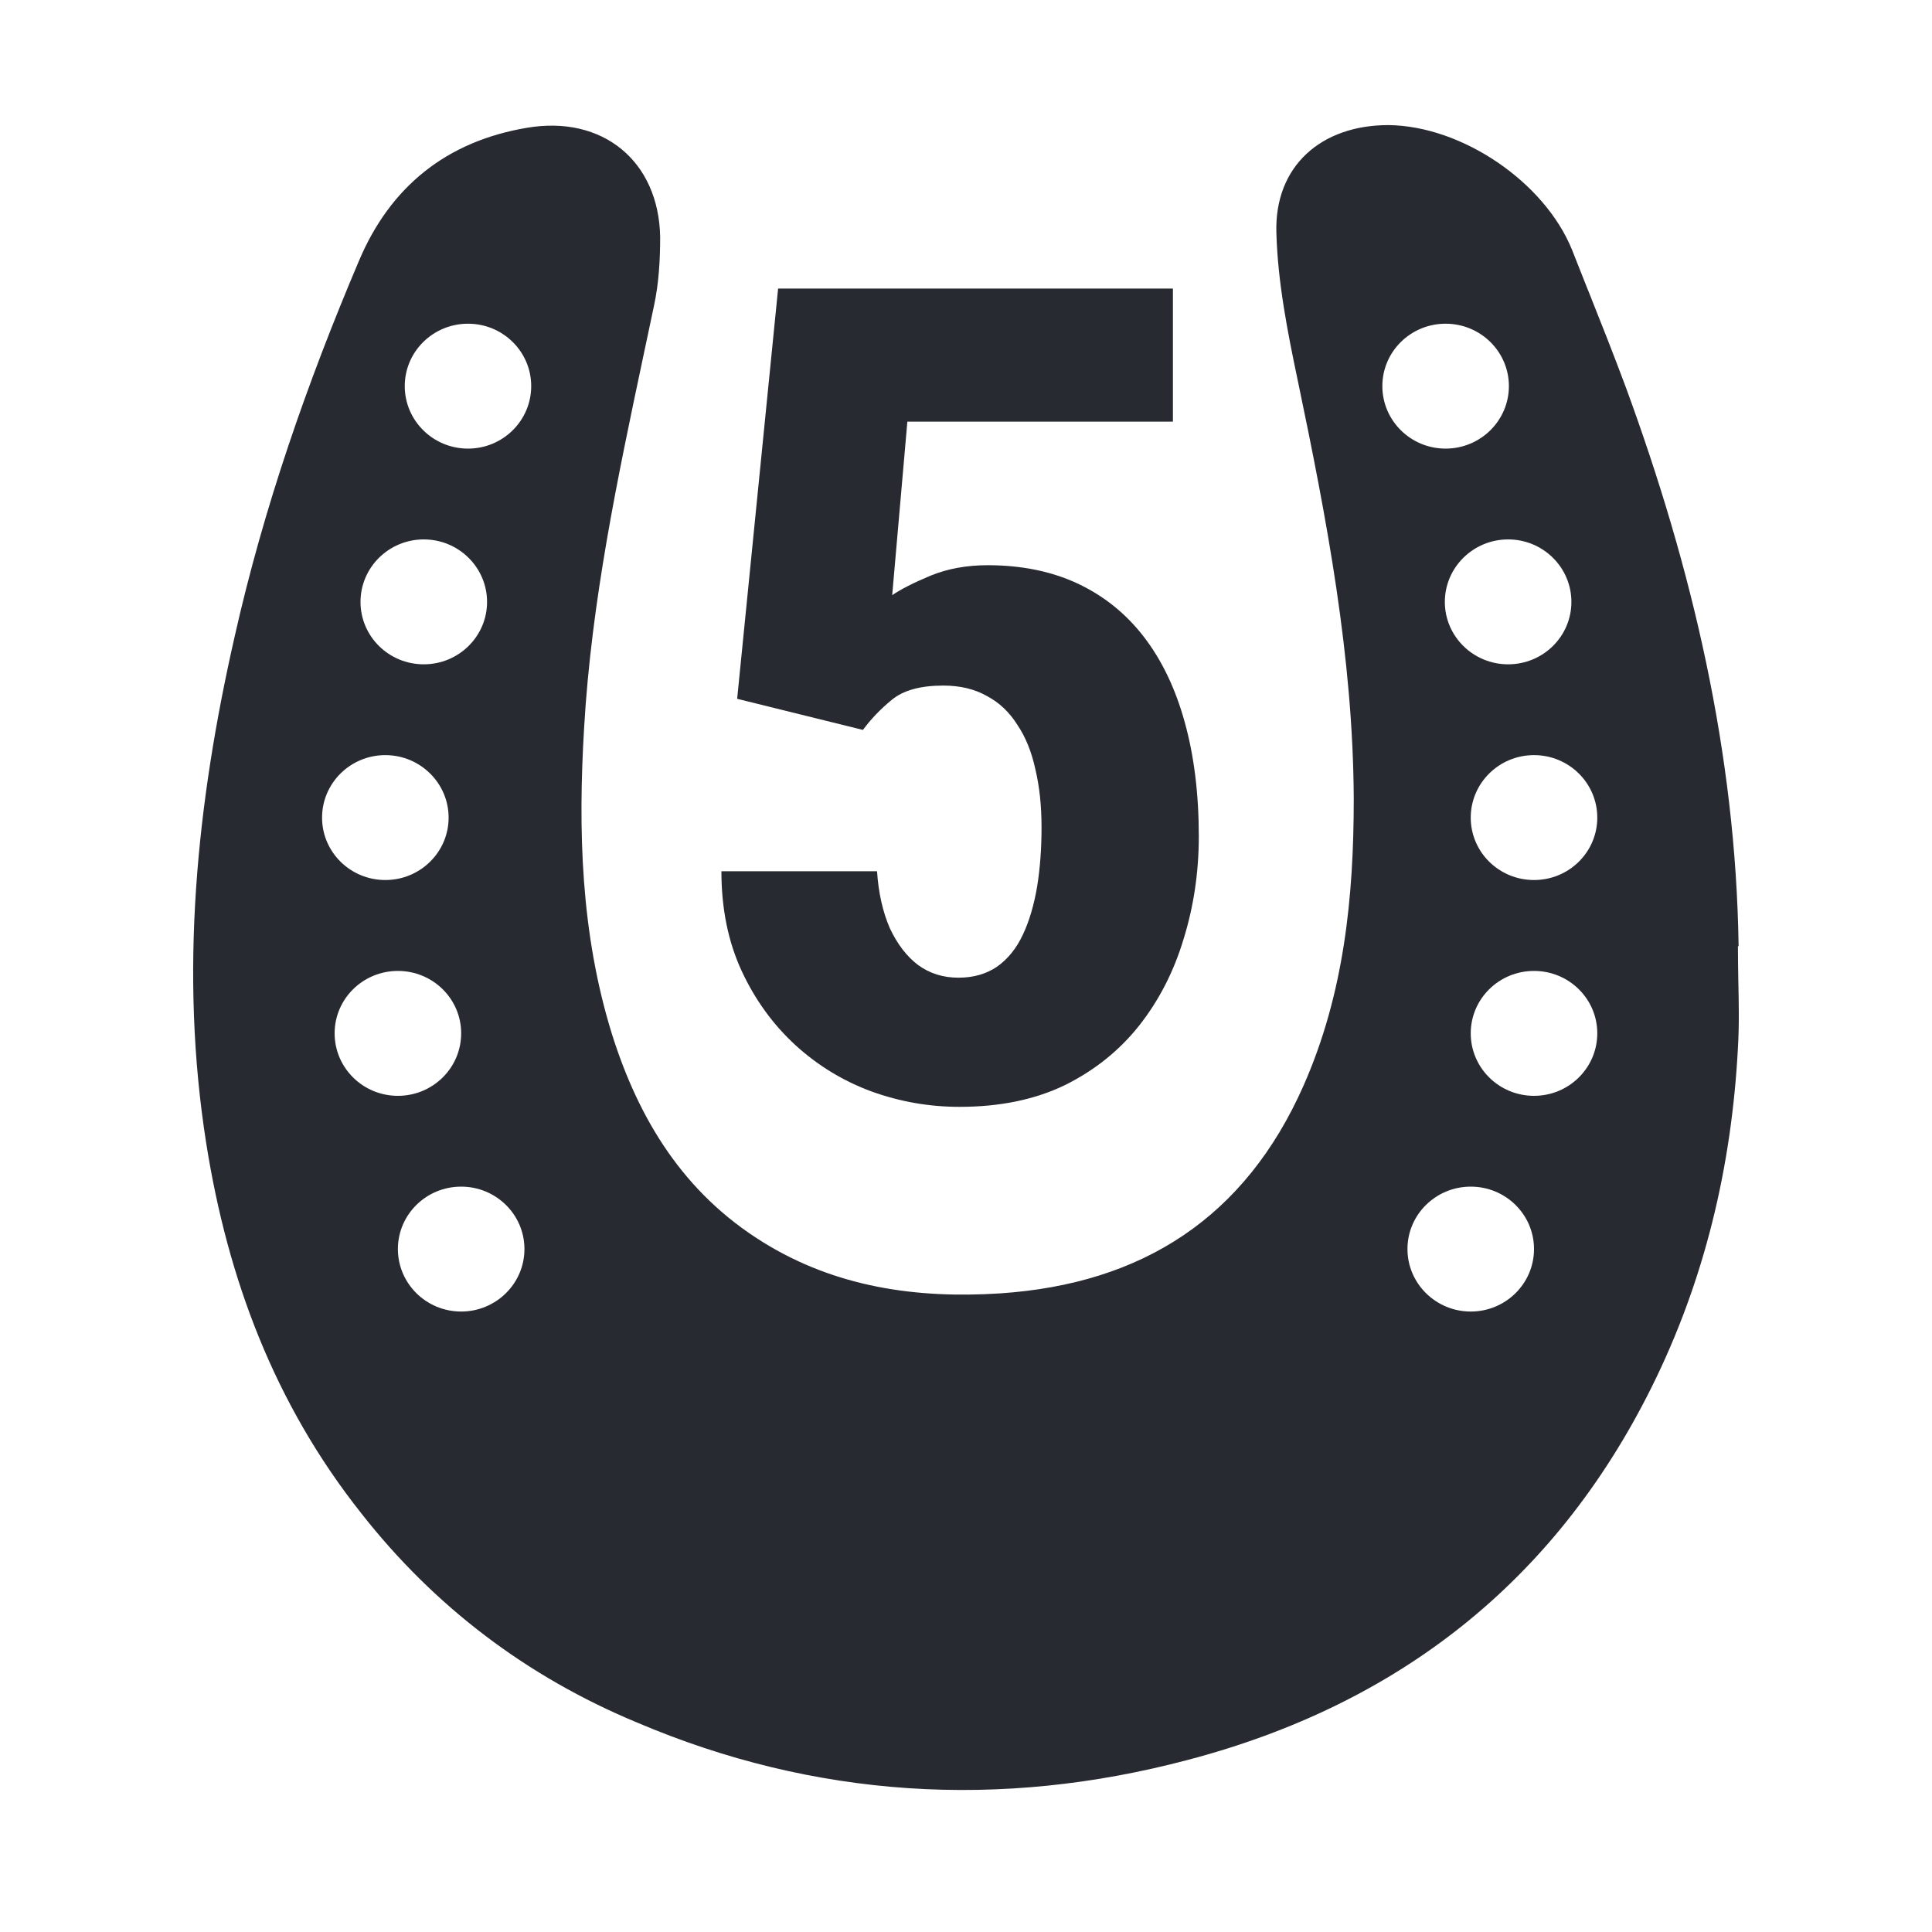 <svg width="20" height="20" viewBox="0 0 20 20" fill="none" xmlns="http://www.w3.org/2000/svg">
<path fill-rule="evenodd" clip-rule="evenodd" d="M16.832 4.013C17.518 5.884 17.969 7.797 17.998 9.795H17.991C17.991 9.913 17.993 10.03 17.995 10.147C18 10.38 18.005 10.612 17.991 10.847C17.926 12.076 17.647 13.255 17.096 14.363C16.095 16.375 14.472 17.646 12.298 18.218C10.353 18.734 8.429 18.613 6.591 17.83C5.454 17.357 4.495 16.63 3.737 15.662C2.843 14.533 2.357 13.241 2.135 11.836C1.856 10.071 2.035 8.32 2.429 6.59C2.729 5.256 3.179 3.964 3.716 2.7C4.038 1.937 4.617 1.464 5.454 1.323C6.24 1.189 6.82 1.669 6.834 2.453C6.834 2.693 6.82 2.933 6.77 3.166C6.733 3.34 6.696 3.515 6.659 3.69C6.391 4.956 6.123 6.226 6.047 7.529C5.983 8.595 6.012 9.661 6.333 10.699C6.612 11.589 7.077 12.351 7.9 12.86C8.65 13.325 9.487 13.445 10.353 13.389C11.833 13.29 12.891 12.598 13.492 11.243C13.914 10.29 14.014 9.287 14.014 8.27C14.007 6.802 13.735 5.376 13.435 3.942C13.328 3.434 13.227 2.919 13.213 2.41C13.192 1.718 13.678 1.295 14.372 1.295C15.13 1.302 15.988 1.881 16.274 2.587C16.329 2.726 16.384 2.865 16.439 3.004L16.44 3.005C16.573 3.339 16.706 3.674 16.832 4.013ZM4.845 4.644C5.206 4.644 5.499 4.354 5.499 3.997C5.499 3.64 5.206 3.351 4.845 3.351C4.483 3.351 4.19 3.64 4.19 3.997C4.19 4.354 4.483 4.644 4.845 4.644ZM15.62 3.997C15.62 4.354 15.326 4.644 14.965 4.644C14.603 4.644 14.31 4.354 14.31 3.997C14.31 3.64 14.603 3.351 14.965 3.351C15.326 3.351 15.62 3.64 15.62 3.997ZM4.387 6.877C4.748 6.877 5.042 6.588 5.042 6.231C5.042 5.874 4.748 5.584 4.387 5.584C4.025 5.584 3.732 5.874 3.732 6.231C3.732 6.588 4.025 6.877 4.387 6.877ZM4.644 8.464C4.644 8.821 4.35 9.11 3.989 9.11C3.627 9.11 3.334 8.821 3.334 8.464C3.334 8.107 3.627 7.817 3.989 7.817C4.35 7.817 4.644 8.107 4.644 8.464ZM4.119 11.344C4.481 11.344 4.774 11.054 4.774 10.697C4.774 10.34 4.481 10.051 4.119 10.051C3.757 10.051 3.464 10.34 3.464 10.697C3.464 11.054 3.757 11.344 4.119 11.344ZM5.429 12.93C5.429 13.287 5.135 13.577 4.774 13.577C4.412 13.577 4.119 13.287 4.119 12.93C4.119 12.573 4.412 12.284 4.774 12.284C5.135 12.284 5.429 12.573 5.429 12.93ZM15.612 6.877C15.974 6.877 16.267 6.588 16.267 6.231C16.267 5.874 15.974 5.584 15.612 5.584C15.251 5.584 14.957 5.874 14.957 6.231C14.957 6.588 15.251 6.877 15.612 6.877ZM16.535 8.464C16.535 8.821 16.242 9.11 15.88 9.11C15.518 9.11 15.225 8.821 15.225 8.464C15.225 8.107 15.518 7.817 15.88 7.817C16.242 7.817 16.535 8.107 16.535 8.464ZM15.88 11.344C16.242 11.344 16.535 11.054 16.535 10.697C16.535 10.34 16.242 10.051 15.88 10.051C15.518 10.051 15.225 10.34 15.225 10.697C15.225 11.054 15.518 11.344 15.88 11.344ZM15.88 12.93C15.88 13.287 15.587 13.577 15.225 13.577C14.864 13.577 14.57 13.287 14.57 12.93C14.57 12.573 14.864 12.284 15.225 12.284C15.587 12.284 15.88 12.573 15.88 12.93Z" fill="#272A30"/>
<path d="M7.631 7.234L8.933 7.556C9.015 7.445 9.114 7.341 9.23 7.246C9.35 7.146 9.528 7.097 9.765 7.097C9.939 7.097 10.09 7.133 10.218 7.206C10.346 7.274 10.451 7.374 10.532 7.504C10.617 7.63 10.679 7.783 10.718 7.963C10.761 8.143 10.782 8.344 10.782 8.566C10.782 8.784 10.767 8.989 10.736 9.18C10.704 9.367 10.656 9.532 10.59 9.673C10.524 9.815 10.435 9.926 10.323 10.006C10.21 10.083 10.077 10.121 9.922 10.121C9.763 10.121 9.623 10.077 9.503 9.989C9.387 9.901 9.29 9.775 9.212 9.61C9.139 9.442 9.094 9.245 9.079 9.019H7.468C7.468 9.406 7.538 9.75 7.678 10.052C7.817 10.351 8.003 10.607 8.236 10.821C8.468 11.032 8.73 11.191 9.02 11.298C9.315 11.405 9.619 11.458 9.933 11.458C10.348 11.458 10.71 11.384 11.02 11.235C11.33 11.082 11.588 10.875 11.794 10.615C11.999 10.354 12.152 10.056 12.253 9.719C12.357 9.383 12.41 9.029 12.41 8.658C12.41 8.218 12.361 7.823 12.264 7.475C12.168 7.127 12.026 6.832 11.84 6.591C11.654 6.35 11.425 6.167 11.154 6.04C10.883 5.914 10.573 5.851 10.224 5.851C10.007 5.851 9.809 5.887 9.631 5.96C9.457 6.033 9.325 6.1 9.236 6.161L9.393 4.365H12.142V2.987H8.055L7.631 7.234Z" fill="#272A30"/>
</svg>
